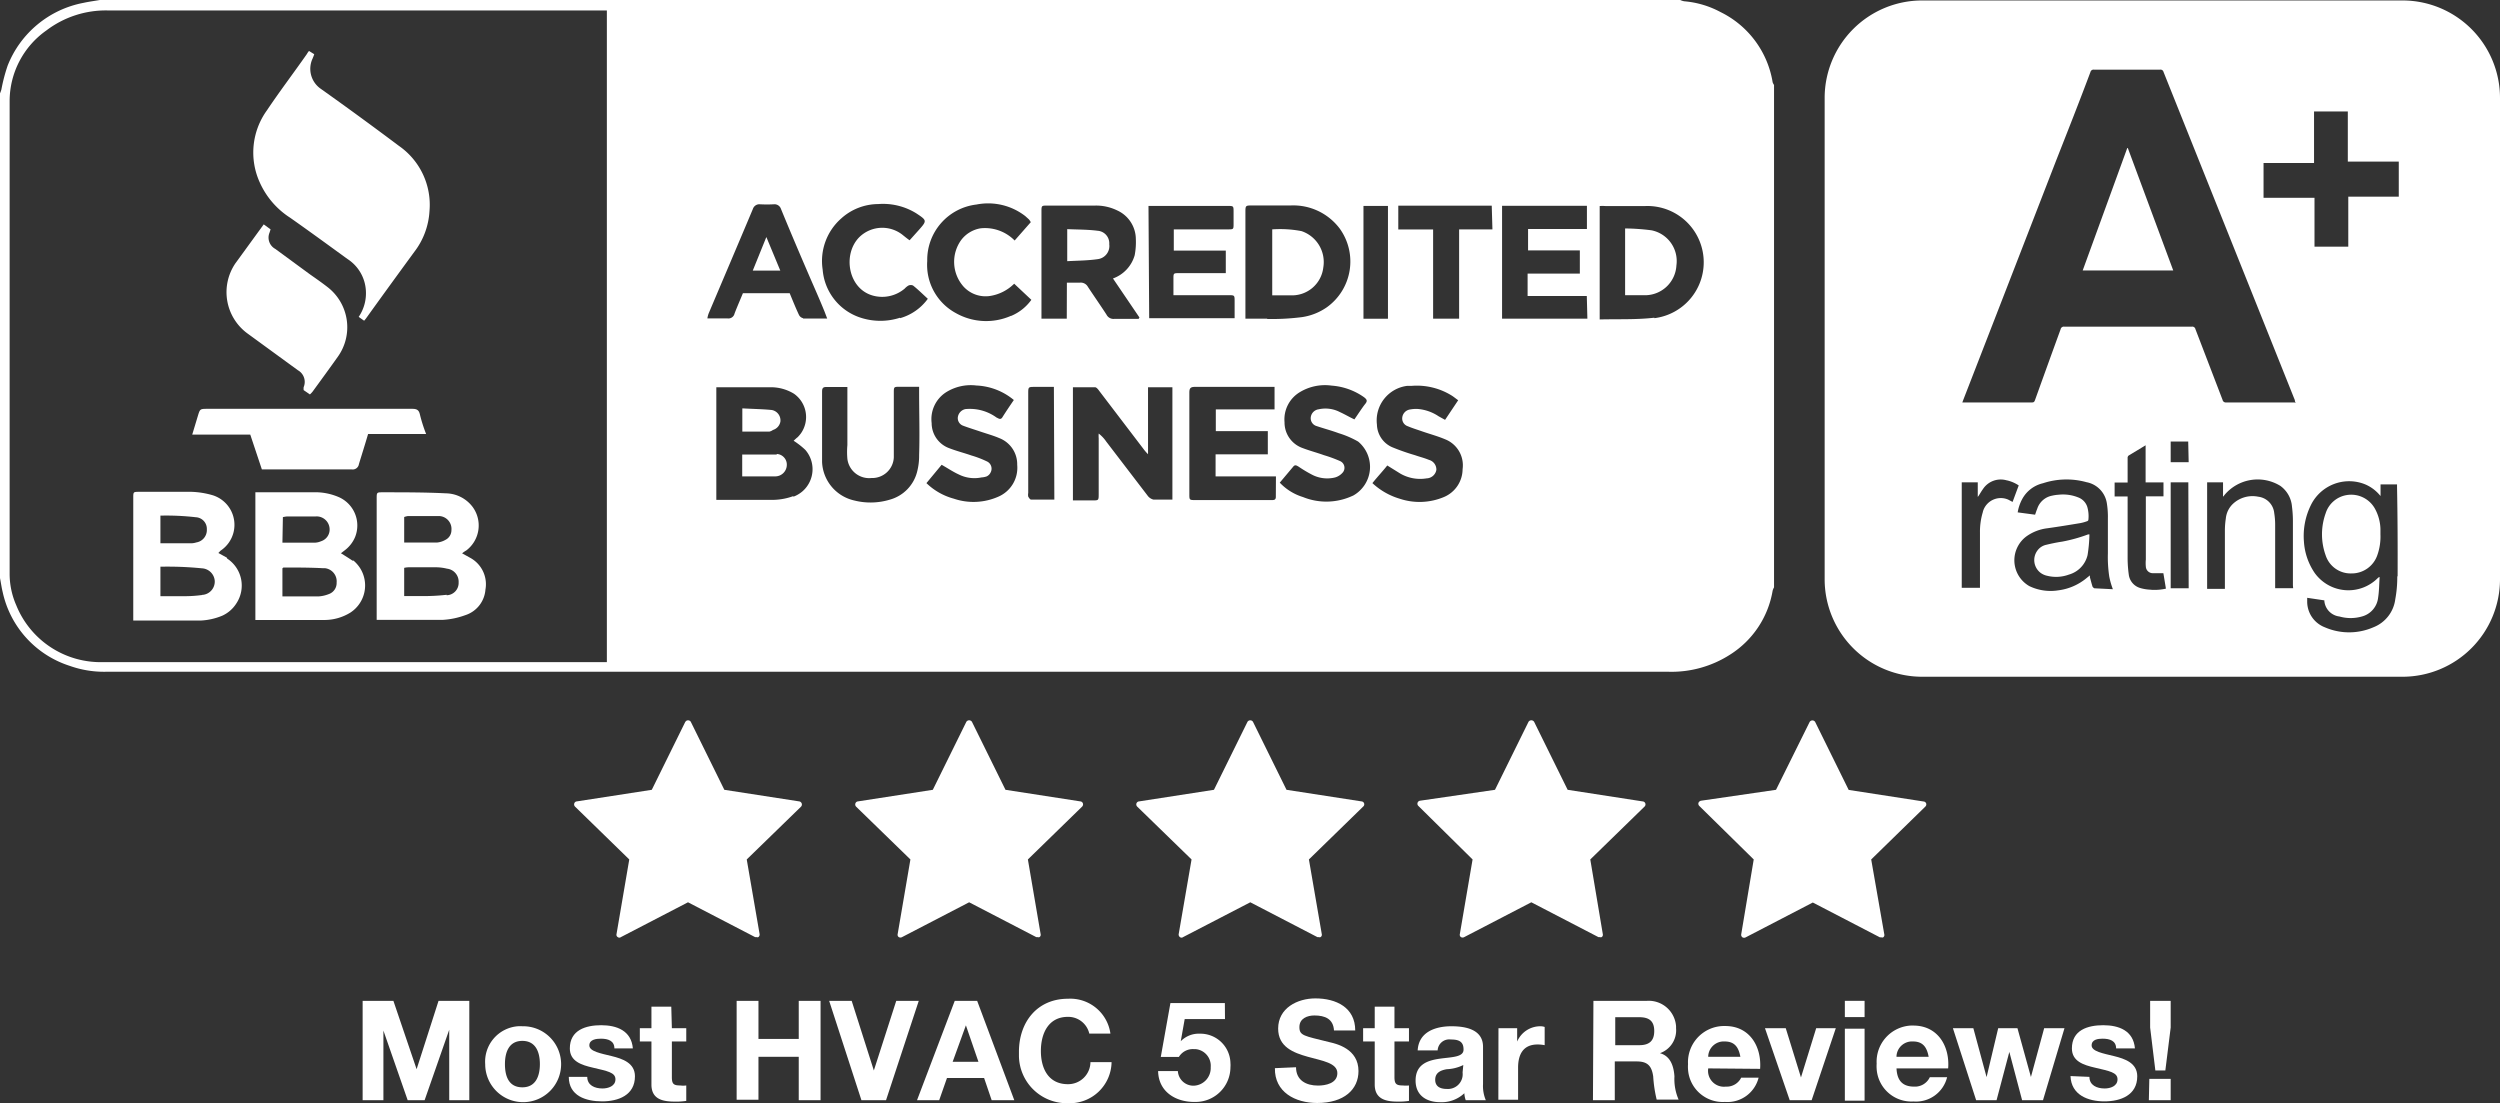 <svg xmlns="http://www.w3.org/2000/svg" width="215.37" height="95.041" viewBox="0 0 215.37 95.041">
  <rect x="0" y="0" width="215.37" height="95.041" fill="#333333" stroke="none"/>
  <g id="Layer_2" data-name="Layer 2" transform="translate(0 0.04)">
    <g id="Layer_1" data-name="Layer 1">
      <g id="Layer_2-2" data-name="Layer 2">
        <g id="Layer_1-2" data-name="Layer 1-2">
          <path id="Path_28" data-name="Path 28" d="M148.22,1a8,8,0,0,0-3.13-.93,1.35,1.35,0,0,1-.34-.11H8.6C8.14.04,7.68.1,7.22.2A8.79,8.79,0,0,0,.66,5.61,14.51,14.51,0,0,0,.12,7.67,2.29,2.29,0,0,1,0,8V49.76c.08.4.13.79.23,1.2A8.59,8.59,0,0,0,6,57.32a8.84,8.84,0,0,0,3.18.51H143.71a9.34,9.34,0,0,0,5.34-1.48,8.1,8.1,0,0,0,3.66-5.51,1.39,1.39,0,0,1,.12-.28V7.28a1,1,0,0,1-.12-.23A8.2,8.2,0,0,0,148.22,1ZM117.46,17.7h2.11v9.72h-2.11Zm-18.52,0h6.8c.53,0,.53,0,.53.52v1c0,.5,0,.5-.5.5h-4.65v1.83h4.48v1.94h-4c-.51,0-.51,0-.51.49v1.41h4.74c.53,0,.53,0,.53.54v1.44H99ZM52,57H8.9a7.84,7.84,0,0,1-7.5-4.9,6.72,6.72,0,0,1-.57-2.76V8.65A7.45,7.45,0,0,1,4,2.58,8.46,8.46,0,0,1,9.28.86h43V57ZM68.34,42.7a5.3,5.3,0,0,1-1.63.32h-5v-9.7H66.4a3.8,3.8,0,0,1,2,.56,2.45,2.45,0,0,1,.6,3.41,3,3,0,0,1-.28.33c-.12.09-.23.2-.35.31a6.88,6.88,0,0,1,1,.78,2.53,2.53,0,0,1-.23,3.57,2.63,2.63,0,0,1-.79.47Zm.84-15.33a.54.54,0,0,1-.36-.3c-.28-.6-.53-1.22-.79-1.85H64c-.23.56-.49,1.15-.72,1.75a.54.54,0,0,1-.61.42H60.94a2.09,2.09,0,0,1,.11-.43c1.27-3,2.55-6,3.81-9a.59.59,0,0,1,.63-.4,11.22,11.22,0,0,0,1.16,0,.59.59,0,0,1,.63.4c.75,1.83,1.52,3.64,2.3,5.45.49,1.14,1,2.27,1.46,3.41l.22.58H69.19Zm10,11.76a5.41,5.41,0,0,1-.18,1.5A3.34,3.34,0,0,1,76.67,43a5.73,5.73,0,0,1-3.1.07,3.55,3.55,0,0,1-2.75-3.31v-6c0-.25,0-.46.34-.46H73v5a6.759,6.759,0,0,0,0,1.19,1.89,1.89,0,0,0,2.08,1.65A1.86,1.86,0,0,0,77,39.37V33.81c0-.53,0-.53.53-.53h1.65v.45c0,1.82.06,3.63,0,5.45Zm-1.64-11.8A5.5,5.5,0,0,1,74,27.28a4.74,4.74,0,0,1-3.13-4.1,4.88,4.88,0,0,1,1.6-4.4,4.78,4.78,0,0,1,3.18-1.24,5.44,5.44,0,0,1,3.29.8c.92.61.93.63.21,1.44l-.79.88h0c-.23-.16-.42-.32-.56-.43a2.82,2.82,0,0,0-3.74.13c-1.53,1.49-1,4.6,1.28,5.1a3,3,0,0,0,2.6-.64,1.35,1.35,0,0,1,.32-.26.47.47,0,0,1,.4,0c.43.34.83.74,1.27,1.14a4.45,4.45,0,0,1-2.39,1.67ZM86,42.75a5.28,5.28,0,0,1-3.83.17,5.41,5.41,0,0,1-2.36-1.34L81.12,40c.53.3,1,.62,1.49.84a3,3,0,0,0,1.94.25A1.61,1.61,0,0,0,85,41a.7.7,0,0,0,.34-.34A.69.69,0,0,0,85,39.7h0a8.631,8.631,0,0,0-1.31-.5c-.63-.22-1.27-.38-1.89-.62a2.3,2.3,0,0,1-1.54-2.17,2.75,2.75,0,0,1,1.2-2.63,4,4,0,0,1,2.65-.61,5.41,5.41,0,0,1,3.23,1.25c-.35.51-.68,1-1,1.51-.16.23-.34.06-.49,0a3.91,3.91,0,0,0-1.94-.73,4.45,4.45,0,0,0-.73,0,.83.83,0,0,0-.66.67.69.69,0,0,0,.44.76c.5.19,1,.34,1.53.52s1.08.33,1.59.55A2.41,2.41,0,0,1,87.63,40,2.71,2.71,0,0,1,86,42.75Zm1.09-15.58a5.3,5.3,0,0,1-4.75-.24,4.72,4.72,0,0,1-2.46-4.49,4.8,4.8,0,0,1,4.24-4.86,5.21,5.21,0,0,1,4.21,1l.31.28a1.43,1.43,0,0,1,.16.24l-1.39,1.58a3.58,3.58,0,0,0-2.94-1.05,2.63,2.63,0,0,0-1.66,1,3.21,3.21,0,0,0,.18,4,2.57,2.57,0,0,0,2.28.83,3.78,3.78,0,0,0,2.1-1.06l1.48,1.39a4.1,4.1,0,0,1-1.73,1.38ZM90.83,43h-2c-.09,0-.19-.15-.25-.26a.81.81,0,0,1,0-.31V33.88c0-.59,0-.59.58-.59h1.63ZM91.9,27.41H89.72V18.2c0-.53,0-.53.52-.53h4.09a4.14,4.14,0,0,1,1.92.42,2.73,2.73,0,0,1,1.6,2.46,6,6,0,0,1-.1,1.4,3,3,0,0,1-1.87,2l2.28,3.36-.07.12H96a.67.67,0,0,1-.68-.37c-.52-.8-1.08-1.6-1.6-2.39a.7.7,0,0,0-.69-.36H91.91ZM101,43H99.37a.9.9,0,0,1-.52-.36L95.3,38a3,3,0,0,0-.65-.69,2.671,2.671,0,0,0,0,.4V42.5c0,.57,0,.57-.55.57H92.43V33.32h1.9c.13,0,.28.19.37.32l3.91,5.13c.09.11.19.22.29.32V33.32H101Zm8.91-.23c0,.27-.18.27-.36.27H103c-.54,0-.54,0-.54-.52V33.79c0-.33.06-.5.46-.5h6.88v1.94h-5.06V37.1h4.48v2h-4.5V41h5.2Zm-.73-15.36h-1.89V18.28c0-.62,0-.62.6-.62h3.3a5,5,0,0,1,4.23,2,4.85,4.85,0,0,1-1.1,6.76,5,5,0,0,1-2.16.86,20.76,20.76,0,0,1-3,.16Zm7.35,15.26a5.36,5.36,0,0,1-4.28.11,4.6,4.6,0,0,1-2-1.24l1.16-1.38c.16-.2.3-.09.46,0a11.34,11.34,0,0,0,1.21.72,2.83,2.83,0,0,0,1.94.21,1.37,1.37,0,0,0,.7-.48l.06-.12a.63.63,0,0,0-.34-.81h0a11.57,11.57,0,0,0-1.39-.51c-.61-.22-1.23-.38-1.83-.61a2.33,2.33,0,0,1-1.56-2.22A2.74,2.74,0,0,1,112,33.73a4.18,4.18,0,0,1,2.72-.55,5.52,5.52,0,0,1,2.79,1c.24.19.32.31.1.58s-.62.88-.93,1.33c-.45-.21-.83-.44-1.25-.63a2.7,2.7,0,0,0-1.83-.24.79.79,0,0,0-.68.69.7.7,0,0,0,.52.76c.62.21,1.27.38,1.89.61A8.1,8.1,0,0,1,117,38a2.83,2.83,0,0,1-.44,4.66ZM126,40.38a2.62,2.62,0,0,1-1.59,2.39,5.41,5.41,0,0,1-3.84.15,5.89,5.89,0,0,1-2.34-1.34h0c.43-.54.87-1,1.28-1.52l1.11.69a3.42,3.42,0,0,0,2.28.42.88.88,0,0,0,.84-.73.86.86,0,0,0-.63-.86c-.47-.19-.8-.26-1.19-.4a19.71,19.71,0,0,1-2-.7,2.19,2.19,0,0,1-1.3-1.94,3,3,0,0,1,2.62-3.34h.38A5.68,5.68,0,0,1,125,34c.21.12.39.28.62.44l-1.13,1.69-.56-.31a3.78,3.78,0,0,0-1.81-.63,2.92,2.92,0,0,0-.72.06.79.79,0,0,0-.6.7.7.7,0,0,0,.48.73c.4.17.83.3,1.23.44.66.23,1.34.41,2,.69A2.41,2.41,0,0,1,126,40.38Zm2.57-20.66H125.7v7.69h-2.24V19.73h-3V17.68h8.05Zm8.18,7.69H129.4V17.69h7.31v2h-5.07v1.84h4.46v2h-4.5v1.93h5.1Zm5.77-.08c-1.53.18-3.1.11-4.71.15V17.71a4,4,0,0,1,.49,0h3.45a4.85,4.85,0,0,1,.77,9.66Z" fill="#fff"/>
          <path id="Path_29" data-name="Path 29" d="M25,18.72c1.65,1.16,3.28,2.35,4.93,3.55A3.47,3.47,0,0,1,31.52,25a3.62,3.62,0,0,1-.62,2.26l.47.33c.08-.1.13-.15.17-.21,1.37-1.91,2.76-3.82,4.15-5.72A6.34,6.34,0,0,0,37,18.14a6.18,6.18,0,0,0-2.63-5.61Q31,10,27.62,7.6A2.09,2.09,0,0,1,26.93,5c.05-.12.1-.24.14-.37l-.45-.28a1.51,1.51,0,0,0-.18.26C25.28,6.27,24.09,7.83,23,9.46a6.21,6.21,0,0,0-.62,6.22A7,7,0,0,0,25,18.72Z" fill="#fff"/>
          <path id="Path_30" data-name="Path 30" d="M21.35,28.71l4.32,3.15a1.15,1.15,0,0,1,.49,1.45,1.13,1.13,0,0,0,0,.26l.54.37a2.39,2.39,0,0,0,.22-.23c.73-1,1.46-2,2.17-3a4.37,4.37,0,0,0-.85-6c-.5-.39-1-.74-1.53-1.11l-3-2.2a1.11,1.11,0,0,1-.49-1.4l.09-.28-.59-.43L20.4,22.48l-.11.15a4.41,4.41,0,0,0,1.06,6.08Z" fill="#fff"/>
          <path id="Path_31" data-name="Path 31" d="M40.48,48l-.67-.37a2.309,2.309,0,0,1,.36-.25,2.7,2.7,0,0,0,.56-3.73,2.94,2.94,0,0,0-2.3-1.19c-1.81-.09-3.63-.09-5.44-.09-.54,0-.54,0-.54.56V53.36h5.69a6.71,6.71,0,0,0,1.93-.4,2.51,2.51,0,0,0,1.75-2.21A2.59,2.59,0,0,0,40.48,48Zm-5.66-3.5a1.67,1.67,0,0,1,.3-.08h2.77a1.11,1.11,0,0,1,1,1.21h0a.93.93,0,0,1-.52.84,1.78,1.78,0,0,1-.74.23H34.82Zm3.66,6.7a17,17,0,0,1-2.14.11H34.82V48.88a1.83,1.83,0,0,1,.4-.05h2.36a4.16,4.16,0,0,1,.93.12,1.13,1.13,0,0,1,1,1.19,1.06,1.06,0,0,1-1.03,1.1Z" fill="#fff"/>
          <path id="Path_32" data-name="Path 32" d="M30.37,48.26c-.34-.23-.68-.44-1-.64l.34-.26a2.78,2.78,0,0,0,.87-1.11,2.67,2.67,0,0,0-1.43-3.48,5.13,5.13,0,0,0-1.77-.4H22v11h6a4.26,4.26,0,0,0,2.19-.64A2.79,2.79,0,0,0,31,48.87a3,3,0,0,0-.55-.62Zm-6-3.75a2.38,2.38,0,0,1,.37-.06H27.2a1.12,1.12,0,0,1,1.19,1h0a1.06,1.06,0,0,1-.74,1.14,1.46,1.46,0,0,1-.51.12H24.33ZM29,50.2a1,1,0,0,1-.65.93,2.87,2.87,0,0,1-.91.21H24.33V48.92s.07-.07.1-.07c1.14,0,2.27,0,3.4.06H28a1.14,1.14,0,0,1,1,1.24Z" fill="#fff"/>
          <path id="Path_33" data-name="Path 33" d="M19.54,48l-.73-.4.19-.2a2.67,2.67,0,0,0-.69-4.78,7.35,7.35,0,0,0-1.8-.29H12c-.52,0-.52,0-.52.53V53.42h5.8A5.54,5.54,0,0,0,19.15,53a2.81,2.81,0,0,0,1.22-1.07,2.78,2.78,0,0,0-.8-3.85Zm-5.72-3.62a22.39,22.39,0,0,1,3.06.14h0a1,1,0,0,1,.94,1v.06a1.08,1.08,0,0,1-.91,1.11,1.53,1.53,0,0,1-.36.07H13.82Zm3.58,6.84a10.8,10.8,0,0,1-1.5.1H13.82V48.78a30.269,30.269,0,0,1,3.58.14A1.17,1.17,0,0,1,18.5,50a1.15,1.15,0,0,1-1.1,1.21Z" fill="#fff"/>
          <path id="Path_34" data-name="Path 34" d="M36.17,35.65c-.09-.39-.29-.47-.66-.47H17.89c-.66,0-.66,0-.85.63l-.48,1.59h5l1,3h7.75a.54.54,0,0,0,.61-.46h0c.26-.85.53-1.7.79-2.59h5a12.92,12.92,0,0,1-.54-1.7Z" fill="#fff"/>
          <path id="Path_35" data-name="Path 35" d="M66.88,39.12H63.94V41h2.84a1,1,0,0,0,1-.93h0a.92.92,0,0,0-.83-1Z" fill="#fff"/>
          <path id="Path_36" data-name="Path 36" d="M66.59,37a.92.92,0,0,0,.64-.72.91.91,0,0,0-.75-1c-.82-.08-1.66-.09-2.53-.14v2h2.34A.83.83,0,0,0,66.59,37Z" fill="#fff"/>
          <path id="Path_37" data-name="Path 37" d="M95.56,21h0a1.08,1.08,0,0,0-1-1.16h0c-.85-.11-1.72-.1-2.62-.14v2.76c.92-.05,1.79-.05,2.66-.18A1.14,1.14,0,0,0,95.56,21Z" fill="#fff"/>
          <path id="Path_38" data-name="Path 38" d="M142.27,19.8a19.09,19.09,0,0,0-2.27-.16v5.75h1.85a2.71,2.71,0,0,0,2.57-2.57A2.7,2.7,0,0,0,142.27,19.8Z" fill="#fff"/>
          <path id="Path_39" data-name="Path 39" d="M114,23a2.81,2.81,0,0,0-1.88-3.13,9.69,9.69,0,0,0-2.52-.15V25.4h1.55A2.71,2.71,0,0,0,114,23Z" fill="#fff"/>
          <path id="Path_40" data-name="Path 40" d="M64.85,23.27h2.37c-.4-.95-.78-1.86-1.2-2.89Z" fill="#fff"/>
          <path id="Path_41" data-name="Path 41" d="M204.6,43.79a2.34,2.34,0,0,0-2.44-1.18,2.29,2.29,0,0,0-1.81,1.57,5.36,5.36,0,0,0,0,3.62,2.26,2.26,0,0,0,2.21,1.56,2.33,2.33,0,0,0,2.23-1.54,4.77,4.77,0,0,0,.28-1.83v-.48A3.85,3.85,0,0,0,204.6,43.79Z" fill="#fff"/>
          <path id="Path_42" data-name="Path 42" d="M207,0H165.56a8.4,8.4,0,0,0-8.37,8.37V49.89a8.4,8.4,0,0,0,8.37,8.37H207a8.4,8.4,0,0,0,8.37-8.37V8.41A8.4,8.4,0,0,0,207,0ZM173,43a1.6,1.6,0,0,0-2.1.82,1.311,1.311,0,0,0-.09.28,5.79,5.79,0,0,0-.24,1.71V50.6H169V41.51h1.38v1.26h0l.09-.12c.12-.19.23-.38.36-.56a1.83,1.83,0,0,1,2-.76,3,3,0,0,1,1.08.45c-.18.47-.35.94-.53,1.42Zm7.42,7.64s-.13-.08-.15-.14c-.09-.27-.15-.54-.23-.81v-.16l-.25.2a4.75,4.75,0,0,1-2.5,1.09,4.21,4.21,0,0,1-2.47-.37,2.56,2.56,0,0,1-.95-3.49,2.53,2.53,0,0,1,.7-.79,3.91,3.91,0,0,1,1.8-.7c1-.14,1.91-.29,2.87-.45a3.58,3.58,0,0,0,.56-.16.14.14,0,0,0,.11-.12,2.88,2.88,0,0,0-.1-1.13,1.29,1.29,0,0,0-.78-.8,3.5,3.5,0,0,0-1.69-.23,3.31,3.31,0,0,0-.55.08,1.67,1.67,0,0,0-1.29,1.14c-.07.16-.12.33-.18.5l-1.5-.2a3.63,3.63,0,0,1,.37-1.11,2.74,2.74,0,0,1,1.81-1.4,6.47,6.47,0,0,1,3.75-.09,2.18,2.18,0,0,1,1.75,1.81,7.37,7.37,0,0,1,.09,1.33v3a11.251,11.251,0,0,0,.12,2,6.671,6.671,0,0,0,.31,1.08Zm4.83.12a3.59,3.59,0,0,1-.86-.14,1.38,1.38,0,0,1-1-1.16,10.668,10.668,0,0,1-.1-1.38V42.73h-1.12v-1.2h1.12v-2.1a.27.27,0,0,1,.08-.22l1.47-.89v3.2h1.54v1.2h-1.52v5.44a3.21,3.21,0,0,0,0,.62.6.6,0,0,0,.58.56h.93c.07.41.14.85.22,1.33a4.45,4.45,0,0,1-1.26.1Zm3.3-.12H187V41.51h1.52Zm0-10.86H187V38h1.51Zm9,10.85H196V45.16a6.19,6.19,0,0,0-.08-1,1.57,1.57,0,0,0-1.38-1.41,2.47,2.47,0,0,0-2.16.6,2,2,0,0,0-.63,1.28,6.738,6.738,0,0,0-.08,1v5.06h-1.53V41.51h1.37v1.21h.06a.24.24,0,0,1,.06-.11,3.72,3.72,0,0,1,4.82-.79,2.43,2.43,0,0,1,1,1.79,9.889,9.889,0,0,1,.08,1.33v5.45Zm.07-16h-5.84a.28.28,0,0,1-.31-.22l-2.34-6.1a.27.27,0,0,0-.3-.21h-11a.28.28,0,0,0-.31.22c-.73,2-1.48,4.08-2.21,6.11-.05.13-.09.2-.26.2h-6l.09-.24q4-10.3,8-20.62c1-2.54,2-5.07,2.95-7.61a.27.27,0,0,1,.3-.2h5.7a.26.26,0,0,1,.29.19l7.32,18.29,4,10a.26.26,0,0,0,.08.21Zm8.9,14.94a10.32,10.32,0,0,1-.17,2A3,3,0,0,1,204.46,54a5.24,5.24,0,0,1-4.18,0,2.37,2.37,0,0,1-1.52-2.19v-.35l1.48.22v.07a1.48,1.48,0,0,0,1.3,1.32,3.52,3.52,0,0,0,1.93,0,1.89,1.89,0,0,0,1.4-1.62c.09-.58.09-1.18.13-1.77h-.06l-.1.08a3.57,3.57,0,0,1-5.06,0,3.619,3.619,0,0,1-.36-.42,5.39,5.39,0,0,1-.94-2.71,6,6,0,0,1,.62-3.2,3.67,3.67,0,0,1,4.64-1.75,3.37,3.37,0,0,1,1.18.83l.16.18h0v-1h1.42v.23c.05,2.5.06,5.12.05,7.73Zm.13-32.67H202.3v4.31h-2.91V17H195V14h4.35V9.56h2.91v4.32h4.39Z" fill="#fff"/>
          <path id="Path_43" data-name="Path 43" d="M177.65,46.62c-.47.07-.94.17-1.4.28a1.27,1.27,0,0,0-.74.5,1.38,1.38,0,0,0,.31,1.93,1.48,1.48,0,0,0,.53.23,3.18,3.18,0,0,0,1.88-.1,2.29,2.29,0,0,0,1.61-1.68A12.79,12.79,0,0,0,180,46h-.12a13.3,13.3,0,0,1-2.23.62Z" fill="#fff"/>
          <path id="Path_44" data-name="Path 44" d="M183.26,12.71l-3.84,10.55h7.8l-3.91-10.54Z" fill="#fff"/>
          <path id="Path_45" data-name="Path 45" d="M68.86,69,62.4,68l-2.89-5.86a.28.28,0,0,0-.39-.08l-.08.08L56.15,68l-6.47,1a.25.25,0,0,0-.21.18.27.27,0,0,0,.07.27L54.21,74l-1.1,6.44a.23.23,0,0,0,.11.25.22.22,0,0,0,.27,0l5.78-3,5.78,3h.13a.19.19,0,0,0,.15,0,.27.27,0,0,0,.11-.25L64.33,74,69,69.46a.271.271,0,0,0-.14-.46Z" fill="#fff"/>
          <path id="Path_46" data-name="Path 46" d="M93.08,69l-6.46-1-2.89-5.86a.29.29,0,0,0-.4-.08.3.3,0,0,0-.08.08L80.36,68,73.9,69a.25.25,0,0,0-.21.18.27.27,0,0,0,.06.27L78.43,74l-1.1,6.44a.24.24,0,0,0,.1.25.28.28,0,0,0,.28,0l5.78-3,5.78,3h.12a.22.22,0,0,0,.16,0,.24.24,0,0,0,.1-.25L88.55,74l4.68-4.56a.27.27,0,0,0,.06-.27A.25.25,0,0,0,93.08,69Z" fill="#fff"/>
          <path id="Path_47" data-name="Path 47" d="M117.3,69l-6.47-1-2.89-5.86a.28.28,0,0,0-.39-.08.3.3,0,0,0-.08.08L104.58,68l-6.46,1a.26.26,0,0,0-.22.18.27.27,0,0,0,.07.27L102.65,74l-1.11,6.44a.27.27,0,0,0,.11.25.22.22,0,0,0,.27,0l5.79-3,5.78,3h.12a.19.19,0,0,0,.15,0,.23.23,0,0,0,.11-.25L112.76,74l4.68-4.56a.25.25,0,0,0-.14-.44Z" fill="#fff"/>
          <path id="Path_48" data-name="Path 48" d="M141.51,69l-6.46-1-2.89-5.86a.29.29,0,0,0-.4-.08.3.3,0,0,0-.08.08L128.79,68l-6.46.94a.262.262,0,0,0-.14.45L126.86,74l-1.1,6.44a.24.24,0,0,0,.1.25.28.28,0,0,0,.28,0l5.78-3,5.78,3h.12a.22.22,0,0,0,.16,0,.24.24,0,0,0,.1-.25L137,74l4.68-4.56a.258.258,0,0,0-.17-.44Z" fill="#fff"/>
          <path id="Path_49" data-name="Path 49" d="M165.94,69.19a.25.25,0,0,0-.21-.18l-6.47-1-2.89-5.86a.28.28,0,0,0-.39-.08.3.3,0,0,0-.08.08L153,68l-6.46.94a.31.31,0,0,0-.22.18.27.27,0,0,0,.07.27L151.08,74,150,80.46a.27.27,0,0,0,.11.25.28.28,0,0,0,.28,0l5.78-3,5.78,3h.12a.22.22,0,0,0,.16,0,.24.24,0,0,0,.1-.25L161.2,74l4.67-4.56a.26.26,0,0,0,.07-.25Z" fill="#fff"/>
          <path id="Path_50" data-name="Path 50" d="M31.24,86.18h2.65l2,5.89h0l1.89-5.89h2.65v8.56H38.7V88.67h0l-2.12,6.07H35.12l-2.09-6h0v6H31.24Z" fill="#fff"/>
          <path id="Path_51" data-name="Path 51" d="M45,88.37a3.27,3.27,0,1,1-3.2,3.34v-.06a3.06,3.06,0,0,1,2.81-3.28A2.54,2.54,0,0,1,45,88.37Zm0,5.26c1.17,0,1.51-1,1.51-2s-.34-2-1.51-2-1.5,1-1.5,2,.3,2,1.5,2Z" fill="#fff"/>
          <path id="Path_52" data-name="Path 52" d="M50.59,92.73c0,.73.65,1,1.31,1,.48,0,1.12-.19,1.12-.79s-.72-.71-1.93-1c-1-.23-2-.55-2-1.66,0-1.58,1.37-2,2.7-2s2.6.46,2.73,2H52.93c0-.66-.55-.84-1.16-.84-.38,0-1,.06-1,.58s1,.69,1.93.92,2,.59,2,1.74c0,1.63-1.43,2.16-2.83,2.16S49,94.37,49,92.73Z" fill="#fff"/>
          <path id="Path_53" data-name="Path 53" d="M57.88,88.54h1.24v1.14H57.88v3.07c0,.58.14.72.72.72a1.84,1.84,0,0,0,.52,0V94.8a5.6,5.6,0,0,1-1,.06c-1.06,0-2-.22-2-1.47V89.68h-1V88.54h1V86.68h1.71Z" fill="#fff"/>
          <path id="Path_54" data-name="Path 54" d="M63.46,86.18h1.88v3.28h3.47V86.18h1.88v8.56H68.81V91H65.34v3.7H63.46Z" fill="#fff"/>
          <path id="Path_55" data-name="Path 55" d="M76.33,94.74H74.21l-2.78-8.56h1.94l1.91,6h0l1.93-6h1.94Z" fill="#fff"/>
          <path id="Path_56" data-name="Path 56" d="M82.25,86.18h1.93l3.2,8.56H85.43l-.65-1.91h-3.2l-.67,1.91H79Zm-.18,5.25h2.22l-1.08-3.14h0Z" fill="#fff"/>
          <path id="Path_57" data-name="Path 57" d="M93.84,89A1.86,1.86,0,0,0,92,87.56c-1.69,0-2.33,1.44-2.33,2.94s.64,2.86,2.33,2.86a1.92,1.92,0,0,0,1.94-1.9h1.82A3.6,3.6,0,0,1,92.07,95H92a4.13,4.13,0,0,1-4.22-4.06v-.39C87.79,88,89.36,86,92,86a3.49,3.49,0,0,1,3.66,3Z" fill="#fff"/>
          <path id="Path_58" data-name="Path 58" d="M105.53,87.75h-3.47l-.34,1.91h0a2.16,2.16,0,0,1,1.64-.65A2.59,2.59,0,0,1,106,91.55a1.9,1.9,0,0,1,0,.34,3,3,0,0,1-3,3h-.12c-1.63,0-3.08-.9-3.11-2.66h1.7a1.34,1.34,0,0,0,1.38,1.26,1.52,1.52,0,0,0,1.45-1.59h0a1.44,1.44,0,0,0-1.3-1.56h-.15a1.4,1.4,0,0,0-1.29.67H100l.83-4.64h4.69Z" fill="#fff"/>
          <path id="Path_59" data-name="Path 59" d="M111.65,91.9c0,1.14.89,1.58,1.89,1.58.66,0,1.67-.19,1.67-1.07s-1.29-1.06-2.54-1.41-2.56-.85-2.56-2.43c0-1.77,1.66-2.6,3.21-2.6,1.78,0,3.43.78,3.43,2.76h-1.83c-.06-1-.78-1.29-1.69-1.29-.6,0-1.29.25-1.29,1s.4.75,2.55,1.29c.64.15,2.54.57,2.54,2.5,0,1.57-1.22,2.75-3.56,2.75-1.89,0-3.68-.94-3.64-3Z" fill="#fff"/>
          <path id="Path_60" data-name="Path 60" d="M120.13,88.54h1.25v1.14h-1.25v3.07c0,.58.15.72.72.72a2.32,2.32,0,0,0,.53,0V94.8a5.6,5.6,0,0,1-1,.06c-1,0-1.95-.22-1.95-1.47V89.68h-1V88.54h1V86.68h1.7Z" fill="#fff"/>
          <path id="Path_61" data-name="Path 61" d="M122.13,90.45c.09-1.59,1.52-2.08,2.91-2.08,1.24,0,2.72.28,2.72,1.77v3.22a3.12,3.12,0,0,0,.24,1.38h-1.73a2.06,2.06,0,0,1-.12-.6,2.84,2.84,0,0,1-2.09.77c-1.18,0-2.11-.59-2.11-1.86,0-2.82,4.2-1.31,4.13-2.7,0-.72-.5-.84-1.1-.84a1,1,0,0,0-1.13.94Zm3.93,1.26a3.51,3.51,0,0,1-1.42.36c-.52.09-1,.29-1,.91s.49.79,1,.79A1.27,1.27,0,0,0,126,92.65a1.611,1.611,0,0,0,0-.31Z" fill="#fff"/>
          <path id="Path_62" data-name="Path 62" d="M129.09,88.54h1.61v1.15h0a2.17,2.17,0,0,1,2-1.32,1.15,1.15,0,0,1,.37.06V90a3.15,3.15,0,0,0-.61-.06c-1.26,0-1.68.88-1.68,2V94.7h-1.7Z" fill="#fff"/>
          <path id="Path_63" data-name="Path 63" d="M137.27,86.18h4.62a2.36,2.36,0,0,1,2.5,2.2v.16A2.09,2.09,0,0,1,143,90.69h0c.92.25,1.19,1.13,1.25,2a4.42,4.42,0,0,0,.36,2h-1.89a11.371,11.371,0,0,1-.3-2c-.13-.9-.48-1.29-1.42-1.29h-1.89v3.34h-1.88ZM139.15,90h2.07c.85,0,1.29-.36,1.29-1.22s-.44-1.19-1.29-1.19h-2.07Z" fill="#fff"/>
          <path id="Path_64" data-name="Path 64" d="M147.16,92a1.37,1.37,0,0,0,1.52,1.57A1.39,1.39,0,0,0,150,92.8h1.5a2.77,2.77,0,0,1-2.9,2.09,3,3,0,0,1-3.18-2.81,3.383,3.383,0,0,1,0-.45,3.12,3.12,0,0,1,3-3.28h.21c2.11,0,3.14,1.78,3,3.69Zm2.77-1c-.16-.87-.53-1.32-1.36-1.32a1.34,1.34,0,0,0-1.41,1.25V91Z" fill="#fff"/>
          <path id="Path_65" data-name="Path 65" d="M156.07,94.74h-1.89l-2.13-6.2h1.79l1.31,4.24h0l1.31-4.24h1.69Z" fill="#fff"/>
          <path id="Path_66" data-name="Path 66" d="M160.63,87.58h-1.7v-1.4h1.7Zm-1.7,1h1.7v6.2h-1.7Z" fill="#fff"/>
          <path id="Path_67" data-name="Path 67" d="M163.38,92c.05,1.09.56,1.57,1.52,1.57a1.41,1.41,0,0,0,1.35-.81h1.49a2.76,2.76,0,0,1-2.9,2.09,3,3,0,0,1-3.17-2.82,3.23,3.23,0,0,1,0-.44,3.12,3.12,0,0,1,2.93-3.28h.23c2.11,0,3.15,1.78,3,3.69Zm2.77-1c-.16-.87-.53-1.32-1.36-1.32a1.34,1.34,0,0,0-1.41,1.25V91Z" fill="#fff"/>
          <path id="Path_68" data-name="Path 68" d="M176,94.74h-1.8l-1.1-4.16h0L172,94.74h-1.76l-2-6.2H170l1.14,4.21h0l1-4.21h1.66l1.16,4.2h0l1.14-4.2h1.75Z" fill="#fff"/>
          <path id="Path_69" data-name="Path 69" d="M180,92.73c0,.73.65,1,1.31,1,.48,0,1.11-.19,1.11-.79s-.71-.71-1.93-1c-1-.23-2-.55-2-1.66,0-1.58,1.36-2,2.7-2s2.6.46,2.73,2H182.3c0-.66-.55-.84-1.16-.84-.39,0-.95.06-.95.58s1,.69,1.93.92,2,.59,2,1.74c0,1.63-1.43,2.16-2.83,2.16s-2.86-.54-2.92-2.18Z" fill="#fff"/>
          <path id="Path_70" data-name="Path 70" d="M185.16,92.9H187v1.84h-1.88ZM187,88.48l-.46,3.7h-.86l-.45-3.7v-2.3H187Z" fill="#fff"/>
        </g>
      </g>
    </g>
  </g>
</svg>

